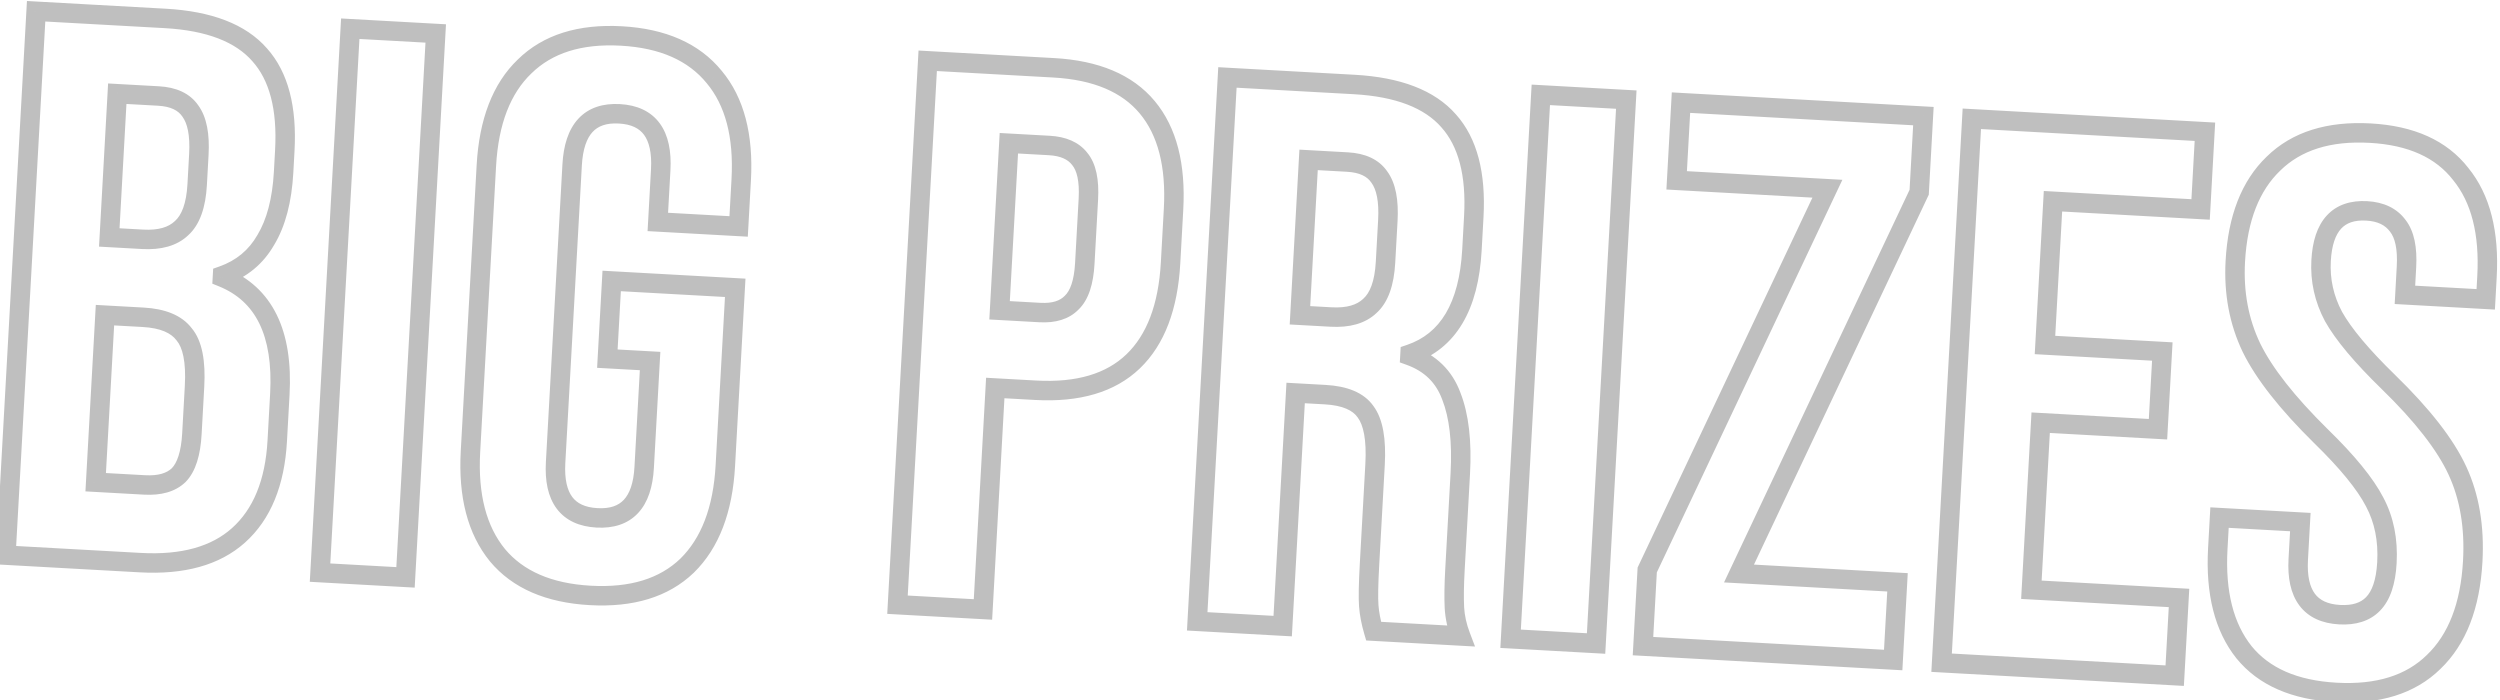 <svg width="257" height="72" viewBox="0 0 257 72" fill="none" xmlns="http://www.w3.org/2000/svg">
<path d="M3.713 1.157L3.768 0.159L2.77 0.103L2.714 1.102L3.713 1.157ZM26.699 5.639L25.946 6.297L25.954 6.306L26.699 5.639ZM27.325 24.663L26.469 24.147L26.463 24.157L26.457 24.167L27.325 24.663ZM22.874 28.342L22.541 27.399L21.913 27.621L21.876 28.287L22.874 28.342ZM22.865 28.502L21.867 28.446L21.827 29.16L22.49 29.429L22.865 28.502ZM24.516 55.034L25.183 55.779L24.516 55.034ZM0.606 57.071L-0.392 57.016L-0.448 58.014L0.551 58.069L0.606 57.071ZM18.658 23.461L17.992 22.715L17.98 22.726L17.969 22.736L18.658 23.461ZM19.568 11.413L18.741 11.975L18.752 11.99L18.762 12.005L19.568 11.413ZM12.055 9.633L12.111 8.635L11.112 8.579L11.057 9.578L12.055 9.633ZM11.234 24.41L10.236 24.355L10.18 25.353L11.179 25.409L11.234 24.41ZM18.37 48.844L19.062 49.566L19.074 49.554L19.085 49.543L18.37 48.844ZM18.934 34.373L18.134 34.974L18.151 34.996L18.17 35.018L18.934 34.373ZM10.791 32.398L10.846 31.4L9.848 31.344L9.792 32.343L10.791 32.398ZM9.836 49.572L8.838 49.516L8.783 50.514L9.781 50.57L9.836 49.572ZM3.657 2.156L16.917 2.892L17.028 0.895L3.768 0.159L3.657 2.156ZM16.917 2.892C21.312 3.137 24.239 4.339 25.946 6.297L27.453 4.982C25.243 2.448 21.685 1.154 17.028 0.895L16.917 2.892ZM25.954 6.306C27.669 8.222 28.514 11.192 28.279 15.422L30.276 15.533C30.526 11.029 29.653 7.441 27.445 4.973L25.954 6.306ZM28.279 15.422L28.155 17.659L30.152 17.77L30.276 15.533L28.279 15.422ZM28.155 17.659C28.001 20.433 27.416 22.574 26.469 24.147L28.182 25.18C29.352 23.238 29.986 20.746 30.152 17.77L28.155 17.659ZM26.457 24.167C25.573 25.713 24.283 26.784 22.541 27.399L23.207 29.285C25.388 28.515 27.065 27.134 28.193 25.159L26.457 24.167ZM21.876 28.287L21.867 28.446L23.864 28.557L23.873 28.398L21.876 28.287ZM22.49 29.429C24.413 30.207 25.785 31.474 26.656 33.249C27.539 35.049 27.938 37.435 27.769 40.472L29.766 40.583C29.946 37.336 29.535 34.577 28.451 32.368C27.355 30.134 25.602 28.53 23.24 27.575L22.49 29.429ZM27.769 40.472L27.503 45.265L29.5 45.376L29.766 40.583L27.769 40.472ZM27.503 45.265C27.273 49.404 26.01 52.356 23.849 54.289L25.183 55.779C27.856 53.387 29.25 49.863 29.5 45.376L27.503 45.265ZM23.849 54.289C21.752 56.166 18.685 57.074 14.48 56.84L14.37 58.837C18.898 59.089 22.559 58.127 25.183 55.779L23.849 54.289ZM14.48 56.84L0.662 56.073L0.551 58.069L14.37 58.837L14.48 56.84ZM1.605 57.127L4.711 1.213L2.714 1.102L-0.392 57.016L1.605 57.127ZM14.614 25.6C16.53 25.706 18.174 25.301 19.348 24.185L17.969 22.736C17.338 23.336 16.323 23.692 14.725 23.603L14.614 25.6ZM19.325 24.206C20.575 23.088 21.144 21.267 21.268 19.039L19.271 18.928C19.158 20.959 18.653 22.124 17.992 22.715L19.325 24.206ZM21.268 19.039L21.441 15.923L19.444 15.812L19.271 18.928L21.268 19.039ZM21.441 15.923C21.558 13.821 21.276 12.049 20.374 10.821L18.762 12.005C19.251 12.67 19.552 13.868 19.444 15.812L21.441 15.923ZM20.395 10.85C19.52 9.564 18.081 8.966 16.344 8.87L16.233 10.867C17.585 10.942 18.332 11.373 18.741 11.975L20.395 10.85ZM16.344 8.87L12.111 8.635L12 10.632L16.233 10.867L16.344 8.87ZM11.057 9.578L10.236 24.355L12.233 24.466L13.054 9.689L11.057 9.578ZM11.179 25.409L14.614 25.6L14.725 23.603L11.29 23.412L11.179 25.409ZM14.813 50.85C16.517 50.944 18.001 50.583 19.062 49.566L17.678 48.122C17.159 48.619 16.309 48.93 14.924 48.853L14.813 50.85ZM19.085 49.543C20.137 48.467 20.61 46.742 20.726 44.648L18.729 44.537C18.621 46.49 18.188 47.599 17.655 48.145L19.085 49.543ZM20.726 44.648L20.997 39.776L19 39.665L18.729 44.537L20.726 44.648ZM20.997 39.776C21.142 37.174 20.812 35.047 19.698 33.727L18.17 35.018C18.759 35.716 19.14 37.154 19 39.665L20.997 39.776ZM19.733 33.772C18.683 32.375 16.921 31.737 14.76 31.617L14.649 33.614C16.535 33.719 17.592 34.252 18.134 34.974L19.733 33.772ZM14.76 31.617L10.846 31.4L10.735 33.397L14.649 33.614L14.76 31.617ZM9.792 32.343L8.838 49.516L10.835 49.627L11.789 32.453L9.792 32.343ZM9.781 50.57L14.813 50.85L14.924 48.853L9.892 48.573L9.781 50.57ZM36.007 2.951L36.062 1.953L35.064 1.897L35.008 2.896L36.007 2.951ZM44.793 3.44L45.791 3.495L45.847 2.497L44.849 2.441L44.793 3.44ZM41.687 59.353L41.631 60.352L42.63 60.407L42.685 59.409L41.687 59.353ZM32.9 58.865L31.902 58.81L31.846 59.808L32.845 59.864L32.9 58.865ZM35.951 3.95L44.737 4.438L44.849 2.441L36.062 1.953L35.951 3.95ZM43.795 3.384L40.688 59.298L42.685 59.409L45.791 3.495L43.795 3.384ZM41.742 58.355L32.956 57.867L32.845 59.864L41.631 60.352L41.742 58.355ZM33.899 58.921L37.005 3.007L35.008 2.896L31.902 58.81L33.899 58.921ZM51.138 57.074L50.364 57.706L50.37 57.715L51.138 57.074ZM53.93 6.832L54.622 7.553L54.63 7.546L53.93 6.832ZM73.419 7.914L72.645 8.547L72.652 8.555L73.419 7.914ZM75.931 23.277L75.876 24.276L76.874 24.331L76.93 23.333L75.931 23.277ZM67.624 22.816L66.626 22.76L66.57 23.759L67.569 23.814L67.624 22.816ZM66.83 37.114L67.828 37.169L67.884 36.171L66.885 36.115L66.83 37.114ZM62.436 36.87L61.438 36.814L61.383 37.813L62.381 37.868L62.436 36.87ZM62.88 28.882L62.936 27.884L61.937 27.828L61.882 28.827L62.88 28.882ZM75.581 29.588L76.579 29.643L76.635 28.645L75.636 28.589L75.581 29.588ZM70.628 58.157L71.32 58.879L71.328 58.871L70.628 58.157ZM60.739 60.212C56.668 59.985 53.783 58.682 51.906 56.433L50.37 57.715C52.701 60.507 56.179 61.961 60.628 62.208L60.739 60.212ZM51.913 56.442C50.02 54.122 49.12 50.848 49.363 46.479L47.366 46.368C47.106 51.052 48.056 54.878 50.364 57.706L51.913 56.442ZM49.363 46.479L50.996 17.085L48.999 16.974L47.366 46.368L49.363 46.479ZM50.996 17.085C51.239 12.714 52.495 9.593 54.622 7.553L53.237 6.11C50.625 8.615 49.26 12.292 48.999 16.974L50.996 17.085ZM54.63 7.546C56.748 5.47 59.759 4.471 63.823 4.697L63.934 2.7C59.478 2.453 55.856 3.543 53.23 6.117L54.63 7.546ZM63.823 4.697C67.887 4.923 70.769 6.249 72.645 8.547L74.194 7.282C71.869 4.433 68.39 2.948 63.934 2.7L63.823 4.697ZM72.652 8.555C74.54 10.818 75.442 14.059 75.199 18.429L77.196 18.54C77.456 13.858 76.506 10.052 74.187 7.274L72.652 8.555ZM75.199 18.429L74.933 23.222L76.93 23.333L77.196 18.54L75.199 18.429ZM75.987 22.279L67.679 21.817L67.569 23.814L75.876 24.276L75.987 22.279ZM68.622 22.871L68.92 17.52L66.923 17.409L66.626 22.76L68.622 22.871ZM68.92 17.52C69.028 15.57 68.721 13.9 67.818 12.674C66.887 11.41 65.457 10.797 63.73 10.701L63.619 12.698C64.927 12.771 65.723 13.203 66.208 13.86C66.72 14.556 67.019 15.684 66.923 17.409L68.92 17.52ZM63.73 10.701C62.003 10.605 60.514 11.056 59.449 12.209C58.416 13.327 57.925 14.953 57.817 16.903L59.814 17.014C59.91 15.289 60.331 14.201 60.918 13.566C61.472 12.967 62.311 12.625 63.619 12.698L63.73 10.701ZM57.817 16.903L56.117 47.496L58.114 47.606L59.814 17.014L57.817 16.903ZM56.117 47.496C56.01 49.421 56.32 51.074 57.227 52.287C58.16 53.535 59.589 54.138 61.312 54.234L61.422 52.237C60.109 52.164 59.312 51.736 58.828 51.089C58.319 50.407 58.02 49.302 58.114 47.606L56.117 47.496ZM61.312 54.234C63.034 54.33 64.52 53.889 65.587 52.751C66.623 51.646 67.113 50.038 67.22 48.112L65.223 48.002C65.129 49.697 64.71 50.762 64.128 51.383C63.575 51.972 62.735 52.31 61.422 52.237L61.312 54.234ZM67.22 48.112L67.828 37.169L65.831 37.058L65.223 48.002L67.22 48.112ZM66.885 36.115L62.492 35.871L62.381 37.868L66.774 38.112L66.885 36.115ZM63.435 36.925L63.879 28.938L61.882 28.827L61.438 36.814L63.435 36.925ZM62.825 29.881L75.525 30.586L75.636 28.589L62.936 27.884L62.825 29.881ZM74.582 29.532L73.566 47.824L75.563 47.935L76.579 29.643L74.582 29.532ZM73.566 47.824C73.323 52.193 72.066 55.347 69.928 57.443L71.328 58.871C73.935 56.316 75.303 52.619 75.563 47.935L73.566 47.824ZM69.936 57.435C67.822 59.462 64.81 60.438 60.739 60.212L60.628 62.208C65.078 62.456 68.695 61.396 71.32 58.879L69.936 57.435ZM95.368 6.249L95.424 5.251L94.425 5.195L94.37 6.194L95.368 6.249ZM117.938 11.029L117.169 11.669L117.169 11.669L117.938 11.029ZM116.487 37.148L115.794 36.427L115.794 36.427L116.487 37.148ZM102.313 39.886L102.368 38.888L101.37 38.832L101.315 39.831L102.313 39.886ZM101.048 62.651L100.993 63.65L101.991 63.705L102.047 62.707L101.048 62.651ZM92.262 62.163L91.263 62.108L91.208 63.106L92.206 63.162L92.262 62.163ZM110.172 31.109L109.48 30.387L109.467 30.4L109.454 30.413L110.172 31.109ZM110.993 16.332L110.202 16.944L110.213 16.958L110.225 16.972L110.993 16.332ZM103.711 14.725L103.766 13.727L102.768 13.671L102.712 14.67L103.711 14.725ZM102.757 31.899L101.758 31.843L101.703 32.842L102.701 32.897L102.757 31.899ZM95.313 7.248L108.253 7.967L108.364 5.97L95.424 5.251L95.313 7.248ZM108.253 7.967C112.447 8.2 115.351 9.486 117.169 11.669L118.706 10.389C116.418 7.642 112.903 6.222 108.364 5.97L108.253 7.967ZM117.169 11.669C119.004 13.871 119.885 17.081 119.642 21.459L121.639 21.57C121.898 16.896 120.978 13.115 118.706 10.389L117.169 11.669ZM119.642 21.459L119.336 26.971L121.333 27.082L121.639 21.57L119.642 21.459ZM119.336 26.971C119.092 31.349 117.861 34.442 115.794 36.427L117.179 37.87C119.739 35.411 121.073 31.756 121.333 27.082L119.336 26.971ZM115.794 36.427C113.745 38.395 110.716 39.352 106.522 39.119L106.411 41.116C110.95 41.368 114.601 40.346 117.179 37.87L115.794 36.427ZM106.522 39.119L102.368 38.888L102.258 40.885L106.411 41.116L106.522 39.119ZM101.315 39.831L100.05 62.596L102.047 62.707L103.311 39.942L101.315 39.831ZM101.104 61.653L92.317 61.165L92.206 63.162L100.993 63.65L101.104 61.653ZM93.26 62.219L96.367 6.305L94.37 6.194L91.263 62.108L93.26 62.219ZM106.855 33.128C108.473 33.218 109.886 32.841 110.89 31.805L109.454 30.413C108.984 30.897 108.224 31.201 106.966 31.131L106.855 33.128ZM110.864 31.831C111.933 30.806 112.404 29.148 112.515 27.153L110.518 27.042C110.416 28.88 109.991 29.897 109.48 30.387L110.864 31.831ZM112.515 27.153L112.883 20.523L110.886 20.412L110.518 27.042L112.515 27.153ZM112.883 20.523C112.994 18.527 112.709 16.828 111.761 15.691L110.225 16.972C110.679 17.516 110.989 18.573 110.886 20.412L112.883 20.523ZM111.784 15.72C110.901 14.579 109.538 14.047 107.92 13.957L107.809 15.954C109.067 16.024 109.789 16.41 110.202 16.944L111.784 15.72ZM107.92 13.957L103.766 13.727L103.655 15.724L107.809 15.954L107.92 13.957ZM102.712 14.67L101.758 31.843L103.755 31.954L104.709 14.781L102.712 14.67ZM102.701 32.897L106.855 33.128L106.966 31.131L102.812 30.9L102.701 32.897ZM126.18 7.961L126.235 6.963L125.237 6.907L125.182 7.906L126.18 7.961ZM148.927 12.43L148.173 13.087L148.182 13.097L148.927 12.43ZM144.951 36.406L144.629 35.459L143.99 35.676L143.953 36.351L144.951 36.406ZM144.942 36.566L143.944 36.51L143.902 37.253L144.602 37.506L144.942 36.566ZM149.198 40.728L148.259 41.074L148.263 41.084L148.267 41.095L149.198 40.728ZM149.513 62.459L148.514 62.509L148.514 62.514L149.513 62.459ZM150.152 65.379L150.096 66.378L151.633 66.463L151.087 65.024L150.152 65.379ZM141.206 64.882L140.246 65.162L140.444 65.841L141.15 65.881L141.206 64.882ZM140.376 42.322L139.558 42.897L139.567 42.91L139.576 42.922L140.376 42.322ZM133.191 40.4L133.247 39.401L132.248 39.346L132.193 40.344L133.191 40.4ZM131.86 64.363L131.805 65.362L132.803 65.417L132.859 64.418L131.86 64.363ZM123.074 63.875L122.075 63.819L122.02 64.818L123.018 64.873L123.074 63.875ZM140.82 31.449L140.153 30.704L140.142 30.714L140.131 30.725L140.82 31.449ZM141.796 18.203L140.969 18.766L140.979 18.78L140.99 18.795L141.796 18.203ZM134.523 16.437L134.578 15.438L133.58 15.383L133.524 16.381L134.523 16.437ZM133.635 32.412L132.637 32.357L132.581 33.355L133.58 33.411L133.635 32.412ZM126.125 8.96L139.144 9.683L139.255 7.686L126.235 6.963L126.125 8.96ZM139.144 9.683C143.54 9.927 146.466 11.13 148.174 13.087L149.681 11.773C147.471 9.239 143.912 7.945 139.255 7.686L139.144 9.683ZM148.182 13.097C149.896 15.013 150.742 17.983 150.507 22.212L152.504 22.323C152.754 17.82 151.881 14.231 149.672 11.763L148.182 13.097ZM150.507 22.212L150.316 25.647L152.313 25.758L152.504 22.323L150.507 22.212ZM150.316 25.647C150.16 28.449 149.574 30.619 148.622 32.221C147.683 33.801 146.363 34.87 144.629 35.459L145.273 37.353C147.459 36.611 149.159 35.231 150.341 33.243C151.511 31.276 152.146 28.76 152.313 25.758L150.316 25.647ZM143.953 36.351L143.944 36.51L145.941 36.621L145.95 36.462L143.953 36.351ZM144.602 37.506C146.431 38.167 147.623 39.344 148.259 41.074L150.136 40.383C149.288 38.077 147.643 36.479 145.282 35.626L144.602 37.506ZM148.267 41.095C148.99 42.93 149.297 45.43 149.118 48.656L151.115 48.767C151.303 45.39 150.997 42.568 150.128 40.362L148.267 41.095ZM149.118 48.656L148.572 58.481L150.569 58.592L151.115 48.767L149.118 48.656ZM148.572 58.481C148.482 60.096 148.461 61.442 148.514 62.509L150.512 62.41C150.464 61.441 150.481 60.172 150.569 58.592L148.572 58.481ZM148.514 62.514C148.574 63.59 148.811 64.664 149.217 65.734L151.087 65.024C150.747 64.13 150.558 63.258 150.511 62.404L148.514 62.514ZM150.207 64.381L141.261 63.884L141.15 65.881L150.096 66.378L150.207 64.381ZM142.166 64.602C141.912 63.733 141.762 62.938 141.706 62.214L139.712 62.368C139.78 63.253 139.961 64.185 140.246 65.162L142.166 64.602ZM141.706 62.214C141.649 61.483 141.671 60.104 141.787 58.024L139.79 57.913C139.675 59.986 139.644 61.489 139.712 62.368L141.706 62.214ZM141.787 58.024L142.355 47.8L140.358 47.689L139.79 57.913L141.787 58.024ZM142.355 47.8C142.5 45.197 142.195 43.078 141.175 41.721L139.576 42.922C140.148 43.683 140.498 45.179 140.358 47.689L142.355 47.8ZM141.194 41.746C140.194 40.325 138.436 39.69 136.282 39.57L136.171 41.567C138.065 41.672 139.072 42.206 139.558 42.897L141.194 41.746ZM136.282 39.57L133.247 39.401L133.136 41.398L136.171 41.567L136.282 39.57ZM132.193 40.344L130.862 64.308L132.859 64.418L134.19 40.456L132.193 40.344ZM131.916 63.365L123.129 62.876L123.018 64.873L131.805 65.362L131.916 63.365ZM124.072 63.93L127.178 8.017L125.182 7.906L122.075 63.819L124.072 63.93ZM136.775 33.588C138.691 33.695 140.336 33.29 141.509 32.174L140.131 30.725C139.499 31.325 138.484 31.68 136.886 31.591L136.775 33.588ZM141.486 32.195C142.736 31.076 143.305 29.256 143.429 27.027L141.432 26.916C141.319 28.948 140.814 30.113 140.153 30.704L141.486 32.195ZM143.429 27.027L143.669 22.714L141.672 22.603L141.432 26.916L143.429 27.027ZM143.669 22.714C143.785 20.611 143.504 18.839 142.602 17.611L140.99 18.795C141.479 19.461 141.78 20.659 141.672 22.603L143.669 22.714ZM142.623 17.641C141.748 16.355 140.309 15.757 138.572 15.66L138.461 17.657C139.813 17.732 140.56 18.164 140.969 18.766L142.623 17.641ZM138.572 15.66L134.578 15.438L134.467 17.435L138.461 17.657L138.572 15.66ZM133.524 16.381L132.637 32.357L134.634 32.468L135.521 16.492L133.524 16.381ZM133.58 33.411L136.775 33.588L136.886 31.591L133.691 31.414L133.58 33.411ZM158.396 9.751L158.451 8.752L157.453 8.697L157.397 9.695L158.396 9.751ZM167.182 10.239L168.181 10.294L168.236 9.296L167.238 9.241L167.182 10.239ZM164.076 66.153L164.021 67.151L165.019 67.207L165.075 66.208L164.076 66.153ZM155.29 65.665L154.291 65.609L154.236 66.608L155.234 66.663L155.29 65.665ZM158.34 10.749L167.127 11.238L167.238 9.241L158.451 8.752L158.34 10.749ZM166.184 10.184L163.078 66.097L165.075 66.208L168.181 10.294L166.184 10.184ZM164.132 65.154L155.345 64.666L155.234 66.663L164.021 67.151L164.132 65.154ZM156.288 65.72L159.394 9.806L157.397 9.695L154.291 65.609L156.288 65.72ZM169.334 58.593L168.43 58.166L168.347 58.342L168.336 58.537L169.334 58.593ZM187.857 19.4L188.761 19.827L189.396 18.484L187.912 18.401L187.857 19.4ZM172.361 18.539L171.362 18.484L171.307 19.482L172.305 19.538L172.361 18.539ZM172.804 10.551L172.86 9.553L171.861 9.497L171.806 10.496L172.804 10.551ZM197.726 11.936L198.724 11.991L198.78 10.993L197.781 10.938L197.726 11.936ZM197.291 19.764L198.195 20.191L198.279 20.015L198.29 19.819L197.291 19.764ZM178.768 58.957L177.864 58.529L177.23 59.873L178.713 59.955L178.768 58.957ZM195.063 59.862L196.062 59.917L196.117 58.919L195.119 58.864L195.063 59.862ZM194.62 67.85L194.564 68.848L195.563 68.904L195.618 67.905L194.62 67.85ZM168.899 66.421L167.901 66.365L167.845 67.364L168.844 67.419L168.899 66.421ZM170.238 59.02L188.761 19.827L186.953 18.973L168.43 58.166L170.238 59.02ZM187.912 18.401L172.416 17.541L172.305 19.538L187.801 20.398L187.912 18.401ZM173.359 18.595L173.803 10.607L171.806 10.496L171.362 18.484L173.359 18.595ZM172.749 11.55L197.67 12.934L197.781 10.938L172.86 9.553L172.749 11.55ZM196.727 11.88L196.293 19.708L198.29 19.819L198.724 11.991L196.727 11.88ZM196.387 19.337L177.864 58.529L179.673 59.384L198.195 20.191L196.387 19.337ZM178.713 59.955L195.008 60.861L195.119 58.864L178.824 57.958L178.713 59.955ZM194.065 59.807L193.621 67.794L195.618 67.905L196.062 59.917L194.065 59.807ZM194.675 66.851L168.955 65.422L168.844 67.419L194.564 68.848L194.675 66.851ZM169.898 66.476L170.333 58.648L168.336 58.537L167.901 66.365L169.898 66.476ZM202.703 12.212L202.758 11.214L201.76 11.159L201.704 12.157L202.703 12.212ZM226.666 13.544L227.664 13.599L227.72 12.601L226.721 12.545L226.666 13.544ZM226.222 21.531L226.166 22.53L227.165 22.585L227.22 21.587L226.222 21.531ZM211.045 20.688L211.101 19.69L210.102 19.634L210.047 20.633L211.045 20.688ZM210.224 35.465L209.226 35.41L209.17 36.408L210.169 36.464L210.224 35.465ZM222.286 36.136L223.284 36.191L223.34 35.193L222.341 35.137L222.286 36.136ZM221.842 44.123L221.787 45.122L222.785 45.177L222.84 44.179L221.842 44.123ZM209.781 43.453L209.836 42.455L208.838 42.399L208.782 43.398L209.781 43.453ZM208.826 60.627L207.828 60.571L207.773 61.57L208.771 61.625L208.826 60.627ZM224.003 61.47L225.002 61.525L225.057 60.527L224.059 60.471L224.003 61.47ZM223.559 69.457L223.504 70.456L224.502 70.511L224.558 69.513L223.559 69.457ZM199.596 68.126L198.598 68.071L198.542 69.069L199.541 69.125L199.596 68.126ZM202.647 13.211L226.61 14.542L226.721 12.545L202.758 11.214L202.647 13.211ZM225.667 13.488L225.223 21.476L227.22 21.587L227.664 13.599L225.667 13.488ZM226.277 20.533L211.101 19.69L210.99 21.687L226.166 22.53L226.277 20.533ZM210.047 20.633L209.226 35.41L211.223 35.521L212.044 20.744L210.047 20.633ZM210.169 36.464L222.23 37.134L222.341 35.137L210.28 34.467L210.169 36.464ZM221.287 36.08L220.844 44.068L222.84 44.179L223.284 36.191L221.287 36.08ZM221.897 43.125L209.836 42.455L209.725 44.452L221.787 45.122L221.897 43.125ZM208.782 43.398L207.828 60.571L209.825 60.682L210.779 43.509L208.782 43.398ZM208.771 61.625L223.948 62.468L224.059 60.471L208.882 59.628L208.771 61.625ZM223.005 61.414L222.561 69.402L224.558 69.513L225.002 61.525L223.005 61.414ZM223.615 68.459L199.652 67.128L199.541 69.125L223.504 70.456L223.615 68.459ZM200.595 68.182L203.701 12.268L201.704 12.157L198.598 68.071L200.595 68.182ZM230.683 67.049L229.9 67.672L229.907 67.68L230.683 67.049ZM228.167 53.208L228.222 52.21L227.224 52.154L227.168 53.153L228.167 53.208ZM236.474 53.669L237.472 53.725L237.528 52.727L236.529 52.671L236.474 53.669ZM243.938 62.097L243.226 61.394L243.223 61.397L243.938 62.097ZM244.12 51.611L243.231 52.069L243.237 52.081L244.12 51.611ZM238.568 44.812L237.866 45.524L237.871 45.529L238.568 44.812ZM231.459 35.764L230.558 36.197L230.562 36.205L231.459 35.764ZM233.714 16.82L234.406 17.542L234.413 17.534L233.714 16.82ZM252.964 17.889L252.174 18.503L252.181 18.512L252.188 18.521L252.964 17.889ZM255.533 30.771L255.478 31.77L256.476 31.826L256.532 30.827L255.533 30.771ZM247.226 30.31L246.228 30.255L246.172 31.253L247.171 31.308L247.226 30.31ZM246.498 23.219L245.692 23.811L245.701 23.823L245.71 23.834L246.498 23.219ZM239.891 32.547L239.008 33.017L239.013 33.026L239.019 33.036L239.891 32.547ZM245.526 39.27L244.829 39.986L244.829 39.987L245.526 39.27ZM252.631 48.398L251.723 48.817L252.631 48.398ZM250.177 68.052L249.485 67.329L249.477 67.338L250.177 68.052ZM240.204 70.182C236.131 69.956 233.279 68.654 231.458 66.418L229.907 67.68C232.186 70.479 235.645 71.932 240.093 72.179L240.204 70.182ZM231.465 66.426C229.62 64.109 228.744 60.833 228.987 56.459L226.991 56.348C226.731 61.026 227.651 64.847 229.9 67.672L231.465 66.426ZM228.987 56.459L229.165 53.264L227.168 53.153L226.991 56.348L228.987 56.459ZM228.111 54.206L236.418 54.668L236.529 52.671L228.222 52.21L228.111 54.206ZM235.475 53.614L235.262 57.448L237.259 57.559L237.472 53.725L235.475 53.614ZM235.262 57.448C235.155 59.374 235.465 61.026 236.372 62.239C237.305 63.488 238.734 64.091 240.456 64.187L240.567 62.19C239.254 62.117 238.457 61.688 237.973 61.042C237.464 60.36 237.165 59.255 237.259 57.559L235.262 57.448ZM240.456 64.187C242.139 64.28 243.599 63.873 244.653 62.796L243.223 61.397C242.691 61.941 241.867 62.262 240.567 62.19L240.456 64.187ZM244.65 62.799C245.75 61.684 246.259 59.975 246.374 57.905L244.377 57.794C244.273 59.665 243.824 60.788 243.226 61.394L244.65 62.799ZM246.374 57.905C246.513 55.406 246.067 53.14 245.002 51.14L243.237 52.081C244.107 53.714 244.499 55.608 244.377 57.794L246.374 57.905ZM245.008 51.152C243.97 49.138 242.027 46.782 239.266 44.095L237.871 45.529C240.582 48.167 242.341 50.343 243.231 52.069L245.008 51.152ZM239.27 44.1C235.862 40.739 233.581 37.814 232.357 35.323L230.562 36.205C231.929 38.986 234.387 42.093 237.866 45.524L239.27 44.1ZM232.361 35.331C231.147 32.807 230.617 30.009 230.789 26.913L228.792 26.802C228.603 30.203 229.186 33.342 230.558 36.197L232.361 35.331ZM230.789 26.913C231.026 22.656 232.275 19.585 234.406 17.541L233.021 16.098C230.413 18.599 229.047 22.219 228.792 26.802L230.789 26.913ZM234.413 17.534C236.532 15.458 239.543 14.459 243.607 14.685L243.718 12.688C239.262 12.441 235.64 13.531 233.014 16.105L234.413 17.534ZM243.607 14.685C247.616 14.908 250.407 16.227 252.174 18.503L253.754 17.276C251.533 14.416 248.123 12.933 243.718 12.688L243.607 14.685ZM252.188 18.521C254.028 20.78 254.907 24.023 254.663 28.4L256.66 28.511C256.92 23.834 256 20.034 253.739 17.258L252.188 18.521ZM254.663 28.4L254.535 30.716L256.532 30.827L256.66 28.511L254.663 28.4ZM255.589 29.773L247.282 29.312L247.171 31.308L255.478 31.77L255.589 29.773ZM248.225 30.366L248.384 27.49L246.387 27.379L246.228 30.255L248.225 30.366ZM248.384 27.49C248.496 25.485 248.207 23.782 247.286 22.603L245.71 23.834C246.186 24.443 246.489 25.549 246.387 27.379L248.384 27.49ZM247.304 22.627C246.393 21.385 245.016 20.773 243.354 20.68L243.243 22.677C244.457 22.745 245.214 23.159 245.692 23.811L247.304 22.627ZM243.354 20.68C241.678 20.587 240.23 21.028 239.193 22.157C238.189 23.25 237.715 24.836 237.61 26.731L239.607 26.842C239.7 25.169 240.106 24.12 240.666 23.51C241.193 22.937 241.99 22.608 243.243 22.677L243.354 20.68ZM237.61 26.731C237.487 28.94 237.956 31.041 239.008 33.017L240.773 32.077C239.89 30.419 239.505 28.68 239.607 26.842L237.61 26.731ZM239.019 33.036C240.11 34.982 242.071 37.302 244.829 39.986L246.224 38.553C243.509 35.911 241.713 33.75 240.763 32.057L239.019 33.036ZM244.829 39.987C248.288 43.348 250.558 46.291 251.723 48.817L253.539 47.979C252.225 45.132 249.759 41.989 246.223 38.553L244.829 39.987ZM251.723 48.817C252.882 51.329 253.387 54.261 253.199 57.643L255.196 57.754C255.399 54.108 254.859 50.839 253.539 47.979L251.723 48.817ZM253.199 57.643C252.953 62.064 251.67 65.238 249.486 67.329L250.869 68.774C253.536 66.221 254.933 62.493 255.196 57.754L253.199 57.643ZM249.477 67.338C247.361 69.411 244.325 70.411 240.204 70.182L240.093 72.179C244.597 72.429 248.248 71.343 250.877 68.766L249.477 67.338Z" fill="black" fill-opacity="0.25"/>
</svg>
